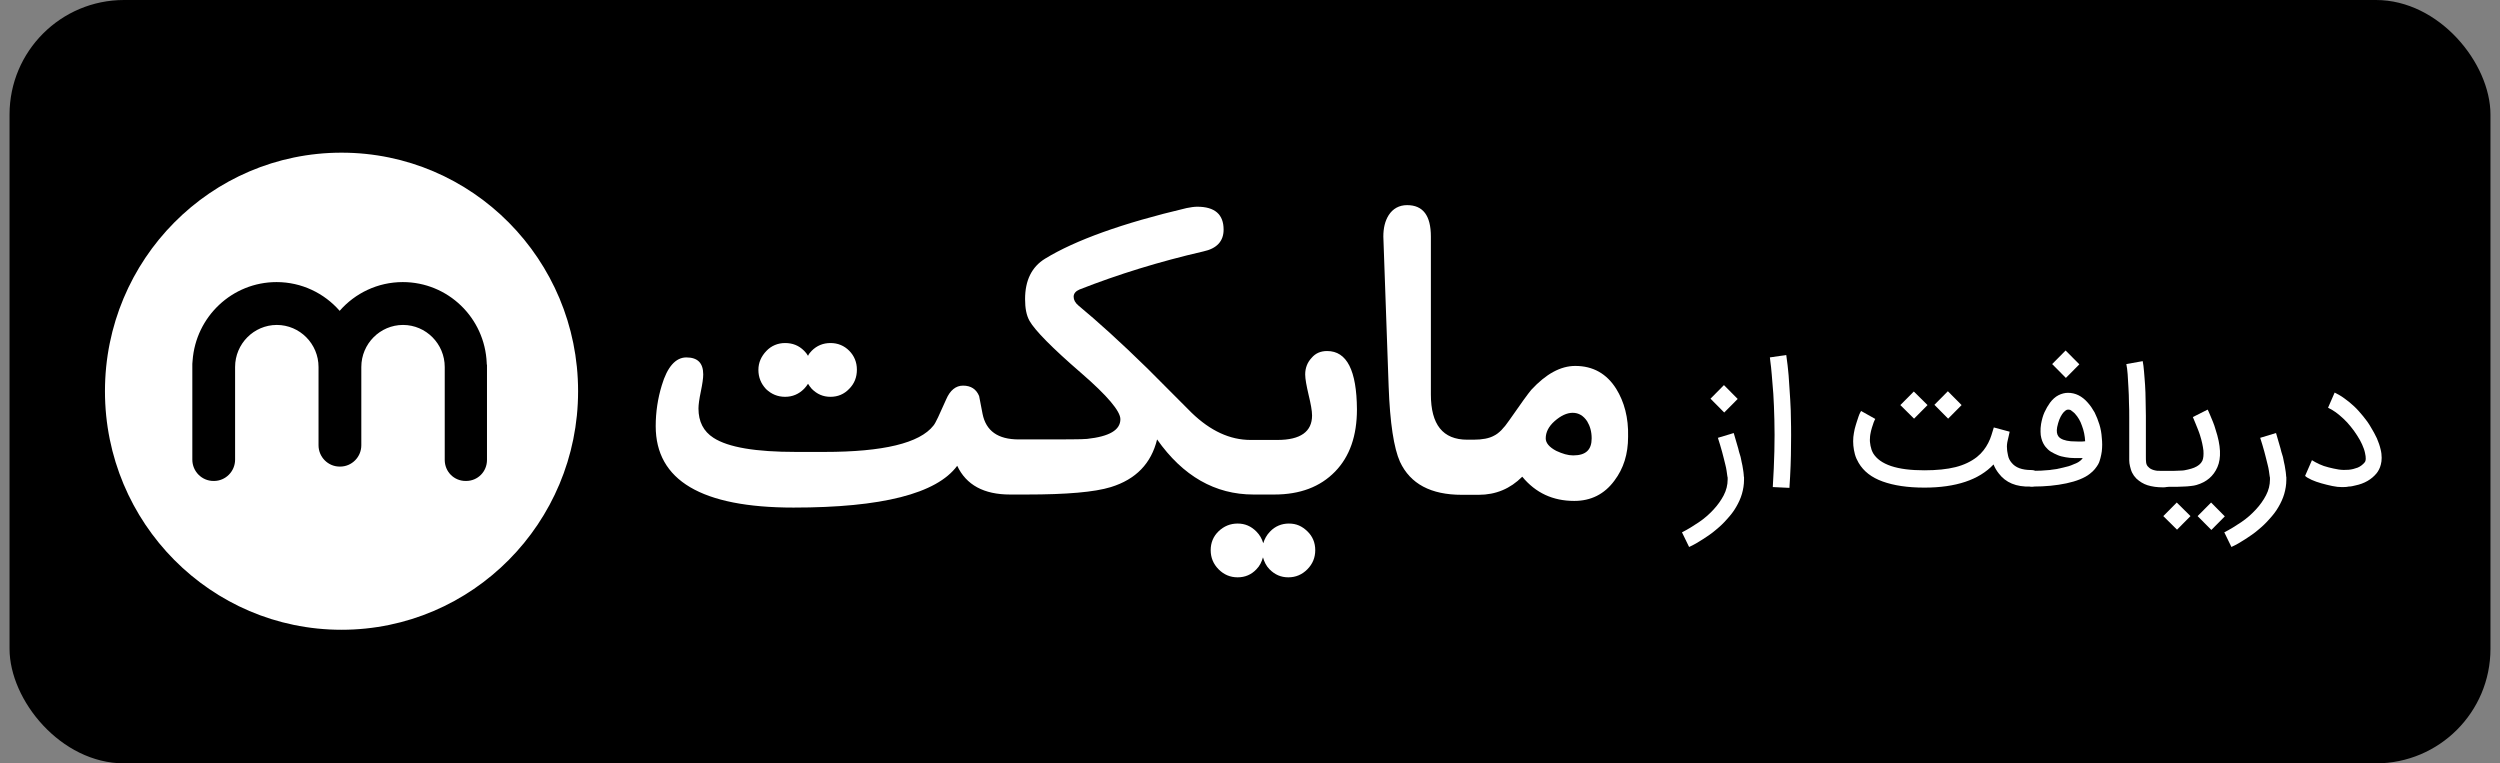 <svg width="131" height="40" viewBox="0 0 131 40" fill="none" xmlns="http://www.w3.org/2000/svg">
<rect x="0" y="0" width="131" height="40" fill="#808080" stroke="none"/>
<rect x="0.5" width="130" height="40" rx="6" fill="black"/>
<path d="M90.847 22.691C90.93 22.956 91 23.235 91.083 23.5C91.11 23.611 91.138 23.737 91.179 23.849C91.221 23.96 91.235 24.1 91.262 24.211C91.29 24.337 91.318 24.448 91.332 24.574C91.345 24.686 91.373 24.797 91.373 24.895C91.373 24.923 91.373 24.965 91.387 25.006C91.387 25.048 91.387 25.09 91.387 25.146C91.387 25.397 91.345 25.648 91.276 25.885C91.207 26.122 91.096 26.36 90.972 26.569C90.847 26.792 90.681 27.001 90.501 27.197C90.322 27.406 90.128 27.587 89.907 27.769C89.699 27.95 89.464 28.104 89.229 28.257C88.993 28.41 88.758 28.55 88.509 28.662L88.136 27.894C88.44 27.741 88.731 27.559 89.021 27.364C89.312 27.169 89.561 26.946 89.782 26.709C90.003 26.471 90.183 26.22 90.322 25.955C90.46 25.69 90.529 25.411 90.529 25.132C90.529 25.118 90.529 25.09 90.529 25.062C90.529 25.034 90.529 24.992 90.515 24.965C90.501 24.881 90.488 24.769 90.474 24.672C90.46 24.56 90.432 24.448 90.405 24.337C90.377 24.225 90.349 24.114 90.322 24.002C90.294 23.89 90.266 23.779 90.239 23.681C90.169 23.43 90.1 23.193 90.017 22.942L90.847 22.691ZM91.055 20.905L90.349 21.616L89.63 20.891L90.335 20.179L91.055 20.905Z" fill="white"/>
<path d="M92.894 25.522C92.936 24.853 92.963 24.225 92.977 23.639C92.991 23.053 92.991 22.495 92.977 21.993C92.963 21.491 92.949 21.044 92.922 20.64C92.894 20.235 92.866 19.9 92.839 19.621C92.811 19.342 92.797 19.119 92.769 18.965C92.756 18.812 92.742 18.728 92.742 18.728L93.6 18.603C93.6 18.617 93.627 18.798 93.669 19.133C93.683 19.3 93.71 19.482 93.724 19.677C93.738 19.872 93.752 20.082 93.766 20.305C93.779 20.528 93.793 20.737 93.807 20.933C93.821 21.128 93.821 21.323 93.835 21.505C93.849 22.049 93.862 22.648 93.849 23.332C93.849 24.016 93.821 24.755 93.766 25.564L92.894 25.522Z" fill="white"/>
<path d="M104.738 24.812C104.628 24.672 104.531 24.519 104.462 24.337C103.701 25.146 102.483 25.551 100.837 25.551C99.951 25.551 99.232 25.439 98.651 25.23C98.07 25.021 97.655 24.7 97.392 24.253C97.309 24.114 97.24 23.961 97.198 23.807C97.157 23.654 97.129 23.5 97.115 23.347C97.102 23.193 97.102 23.054 97.115 22.9C97.129 22.761 97.157 22.621 97.185 22.482C97.226 22.342 97.254 22.217 97.295 22.105C97.337 21.994 97.364 21.896 97.392 21.812C97.42 21.728 97.447 21.673 97.475 21.617C97.503 21.575 97.517 21.547 97.517 21.533L98.264 21.952C98.264 21.952 98.25 21.98 98.222 22.035C98.195 22.091 98.167 22.161 98.139 22.259C98.112 22.342 98.07 22.454 98.042 22.579C98.015 22.705 97.987 22.831 97.987 22.956C97.973 23.082 97.987 23.221 98.015 23.361C98.042 23.5 98.084 23.626 98.153 23.751C98.333 24.044 98.637 24.267 99.094 24.421C99.55 24.574 100.131 24.644 100.837 24.644C101.473 24.644 102.027 24.588 102.469 24.477C102.912 24.365 103.286 24.184 103.59 23.947C103.728 23.835 103.839 23.723 103.936 23.598C104.033 23.472 104.116 23.347 104.185 23.207C104.254 23.068 104.31 22.942 104.351 22.803C104.393 22.663 104.434 22.538 104.476 22.398L105.306 22.621C105.292 22.677 105.278 22.747 105.264 22.817C105.25 22.886 105.223 22.97 105.209 23.054C105.167 23.221 105.153 23.375 105.167 23.486C105.167 23.612 105.195 23.737 105.223 23.877C105.25 24.016 105.319 24.142 105.402 24.24C105.61 24.505 105.956 24.63 106.44 24.63C106.565 24.63 106.661 24.672 106.744 24.756C106.827 24.84 106.869 24.937 106.869 25.063C106.869 25.188 106.827 25.286 106.744 25.37C106.661 25.453 106.565 25.495 106.44 25.495H106.399C105.651 25.523 105.098 25.286 104.738 24.812ZM101.003 21.226L100.297 21.938L99.578 21.226L100.284 20.515L101.003 21.226ZM102.788 21.226L102.082 21.938L101.363 21.212L102.068 20.501L102.788 21.226Z" fill="white"/>
<path d="M106.066 25.104C106.066 24.978 106.108 24.881 106.191 24.797C106.274 24.713 106.384 24.672 106.495 24.672C106.813 24.672 107.118 24.658 107.38 24.63C107.657 24.602 107.892 24.56 108.1 24.504C108.307 24.462 108.487 24.407 108.639 24.337C108.792 24.281 108.902 24.225 108.971 24.169C109.013 24.141 109.041 24.113 109.068 24.086C109.096 24.058 109.11 24.03 109.137 24.002H108.695C108.543 24.002 108.39 23.988 108.238 23.96C108.086 23.932 107.948 23.904 107.823 23.848C107.699 23.793 107.574 23.737 107.463 23.667C107.353 23.597 107.27 23.514 107.187 23.416C107.145 23.36 107.104 23.304 107.062 23.221C107.021 23.151 106.993 23.053 106.965 22.956C106.938 22.858 106.924 22.746 106.924 22.621C106.924 22.495 106.924 22.37 106.952 22.216C106.993 21.993 107.048 21.784 107.131 21.602C107.214 21.421 107.311 21.254 107.422 21.1C107.546 20.933 107.699 20.793 107.865 20.709C108.031 20.626 108.197 20.584 108.363 20.584C108.75 20.584 109.096 20.751 109.4 21.1C109.539 21.254 109.649 21.421 109.76 21.616C109.857 21.812 109.94 22.021 110.009 22.244C110.078 22.467 110.12 22.704 110.134 22.942C110.161 23.179 110.161 23.416 110.134 23.653C110.12 23.765 110.092 23.89 110.064 24.002C110.051 24.044 110.037 24.086 110.023 24.141C110.009 24.197 109.981 24.267 109.94 24.337C109.898 24.407 109.843 24.49 109.774 24.574C109.705 24.658 109.622 24.741 109.511 24.825C109.373 24.937 109.193 25.034 108.985 25.118C108.778 25.202 108.543 25.271 108.28 25.327C108.017 25.383 107.74 25.425 107.45 25.453C107.159 25.481 106.855 25.495 106.564 25.495H106.495C106.37 25.495 106.274 25.453 106.191 25.369C106.121 25.327 106.066 25.23 106.066 25.104ZM108.958 19.091L108.252 19.803L107.533 19.077L108.238 18.366L108.958 19.091ZM108.363 21.463C108.321 21.463 108.28 21.477 108.224 21.519C108.169 21.561 108.114 21.616 108.058 21.7C108.003 21.784 107.948 21.881 107.906 21.993C107.865 22.105 107.823 22.244 107.795 22.384C107.754 22.607 107.782 22.76 107.865 22.872C107.92 22.942 108.003 22.997 108.114 23.039C108.224 23.081 108.363 23.109 108.515 23.123C108.667 23.123 108.805 23.137 108.93 23.137C109.054 23.137 109.165 23.137 109.262 23.123C109.248 22.844 109.193 22.565 109.096 22.314C109.013 22.063 108.888 21.853 108.736 21.686C108.695 21.63 108.626 21.588 108.556 21.533C108.529 21.491 108.46 21.463 108.363 21.463Z" fill="white"/>
<path d="M113.343 25.537C113.025 25.537 112.748 25.495 112.527 25.425C112.305 25.355 112.112 25.23 111.945 25.076C111.849 24.979 111.779 24.881 111.724 24.769C111.669 24.658 111.641 24.546 111.613 24.434C111.586 24.323 111.572 24.225 111.572 24.128C111.572 24.03 111.572 23.946 111.572 23.876V23.793C111.572 23.793 111.572 23.737 111.572 23.639C111.572 23.542 111.572 23.402 111.572 23.221C111.572 23.039 111.572 22.844 111.572 22.607C111.572 22.384 111.572 22.133 111.572 21.881C111.572 21.63 111.572 21.365 111.558 21.1C111.558 20.821 111.544 20.57 111.53 20.305C111.517 20.054 111.503 19.817 111.489 19.607C111.475 19.398 111.447 19.217 111.42 19.077L112.278 18.924C112.305 19.077 112.333 19.259 112.347 19.468C112.361 19.691 112.388 19.914 112.402 20.179C112.416 20.43 112.43 20.696 112.43 20.975C112.43 21.254 112.444 21.519 112.444 21.784C112.444 22.035 112.444 22.286 112.444 22.523C112.444 22.76 112.444 22.97 112.444 23.151C112.444 23.332 112.444 23.486 112.444 23.611C112.444 23.737 112.444 23.807 112.444 23.821V23.904C112.444 24.03 112.444 24.142 112.457 24.239C112.471 24.337 112.513 24.421 112.582 24.476C112.706 24.616 112.955 24.686 113.315 24.686H113.357C113.412 24.686 113.467 24.7 113.523 24.727C113.578 24.755 113.62 24.783 113.661 24.825C113.703 24.867 113.73 24.909 113.758 24.965C113.786 25.02 113.799 25.076 113.799 25.132C113.799 25.258 113.758 25.355 113.675 25.439C113.606 25.523 113.467 25.537 113.343 25.537Z" fill="white"/>
<path d="M112.693 25.105C112.693 24.979 112.734 24.881 112.817 24.798C112.9 24.714 112.997 24.672 113.122 24.672H113.606C113.703 24.672 113.813 24.672 113.938 24.672C114.062 24.672 114.173 24.658 114.298 24.658C114.422 24.658 114.533 24.63 114.657 24.602C114.768 24.574 114.879 24.547 114.976 24.505C115.072 24.463 115.155 24.421 115.238 24.351C115.308 24.295 115.363 24.226 115.404 24.142C115.46 24.016 115.474 23.835 115.46 23.612C115.432 23.375 115.377 23.11 115.28 22.803C115.252 22.705 115.211 22.607 115.169 22.496C115.128 22.384 115.086 22.287 115.045 22.189C115.003 22.077 114.948 21.966 114.906 21.854L115.681 21.463C115.681 21.463 115.695 21.491 115.723 21.547C115.75 21.603 115.778 21.687 115.819 21.77C115.861 21.868 115.903 21.98 115.958 22.105C116.013 22.231 116.055 22.37 116.096 22.51C116.373 23.347 116.401 24.002 116.193 24.477C115.986 24.951 115.626 25.258 115.1 25.412C115.017 25.439 114.92 25.453 114.796 25.467C114.671 25.481 114.547 25.495 114.422 25.495C114.298 25.495 114.173 25.509 114.062 25.509C113.952 25.509 113.855 25.509 113.8 25.509H113.163H113.122C112.997 25.509 112.9 25.467 112.817 25.384C112.72 25.328 112.693 25.23 112.693 25.105ZM114.782 27.044L114.076 27.755L113.357 27.044L114.062 26.332L114.782 27.044ZM116.58 27.058L115.875 27.769L115.155 27.044L115.861 26.332L116.58 27.058Z" fill="white"/>
<path d="M119.264 22.69C119.347 22.956 119.416 23.235 119.499 23.5C119.527 23.611 119.555 23.737 119.596 23.848C119.638 23.96 119.652 24.099 119.679 24.211C119.707 24.337 119.735 24.448 119.748 24.574C119.762 24.685 119.79 24.797 119.79 24.895C119.79 24.923 119.79 24.964 119.804 25.006C119.804 25.048 119.804 25.09 119.804 25.146C119.804 25.397 119.762 25.648 119.693 25.885C119.624 26.122 119.513 26.36 119.389 26.569C119.264 26.792 119.098 27.001 118.918 27.197C118.738 27.406 118.545 27.587 118.323 27.769C118.116 27.95 117.881 28.103 117.646 28.257C117.41 28.41 117.175 28.55 116.926 28.661L116.553 27.894C116.857 27.741 117.147 27.559 117.438 27.364C117.729 27.169 117.978 26.945 118.199 26.708C118.42 26.471 118.6 26.22 118.738 25.955C118.877 25.69 118.946 25.411 118.946 25.132C118.946 25.118 118.946 25.09 118.946 25.062C118.946 25.034 118.946 24.992 118.932 24.964C118.918 24.881 118.904 24.769 118.891 24.672C118.877 24.56 118.849 24.448 118.821 24.337C118.794 24.225 118.766 24.113 118.738 24.002C118.711 23.89 118.683 23.779 118.655 23.681C118.586 23.43 118.517 23.193 118.434 22.942L119.264 22.69Z" fill="white"/>
<path d="M122.71 25.523C122.571 25.523 122.405 25.509 122.212 25.467C122.018 25.425 121.838 25.383 121.644 25.327C121.451 25.271 121.285 25.216 121.133 25.146C120.98 25.076 120.856 25.006 120.787 24.937L121.146 24.114C121.257 24.183 121.382 24.253 121.534 24.323C121.686 24.393 121.838 24.448 122.018 24.49C122.184 24.532 122.364 24.574 122.544 24.602C122.724 24.63 122.903 24.63 123.069 24.616C123.235 24.602 123.388 24.56 123.54 24.504C123.678 24.448 123.803 24.351 123.899 24.239C123.982 24.155 123.983 23.974 123.927 23.737C123.9 23.597 123.844 23.444 123.775 23.291C123.706 23.137 123.623 22.984 123.512 22.816C123.415 22.663 123.305 22.509 123.18 22.356C123.056 22.202 122.931 22.063 122.793 21.937C122.654 21.812 122.53 21.7 122.392 21.602C122.253 21.505 122.115 21.421 121.99 21.365L122.336 20.57C122.502 20.654 122.682 20.751 122.848 20.877C123.028 21.003 123.194 21.142 123.36 21.296C123.526 21.449 123.678 21.63 123.83 21.812C123.982 21.993 124.121 22.188 124.232 22.384C124.356 22.579 124.453 22.774 124.55 22.97C124.633 23.165 124.702 23.36 124.743 23.542C124.785 23.709 124.799 23.849 124.799 23.988C124.799 24.114 124.785 24.239 124.757 24.337C124.73 24.434 124.702 24.532 124.66 24.602C124.619 24.686 124.577 24.741 124.536 24.797C124.273 25.118 123.899 25.341 123.415 25.439C123.305 25.467 123.194 25.495 123.069 25.495C122.959 25.523 122.82 25.523 122.71 25.523Z" fill="white"/>
<path d="M41.138 20.793C41.525 20.793 41.857 20.653 42.134 20.374C42.217 20.291 42.286 20.193 42.341 20.109C42.396 20.207 42.466 20.291 42.535 20.374C42.812 20.653 43.13 20.793 43.517 20.793C43.904 20.793 44.236 20.653 44.499 20.374C44.776 20.095 44.901 19.761 44.901 19.37C44.901 18.979 44.762 18.645 44.499 18.379C44.236 18.114 43.904 17.975 43.517 17.975C43.13 17.975 42.798 18.114 42.535 18.379C42.452 18.463 42.383 18.547 42.341 18.645C42.286 18.547 42.217 18.463 42.134 18.379C41.857 18.1 41.525 17.975 41.138 17.975C40.764 17.975 40.418 18.114 40.155 18.393C39.892 18.672 39.74 18.993 39.74 19.384C39.74 19.774 39.879 20.109 40.141 20.388C40.418 20.653 40.75 20.793 41.138 20.793Z" fill="white"/>
<path d="M69.541 18.394C69.209 18.394 68.932 18.506 68.724 18.757C68.503 18.994 68.392 19.287 68.392 19.622C68.392 19.859 68.462 20.221 68.572 20.696C68.683 21.156 68.752 21.519 68.752 21.77C68.752 22.621 68.143 23.053 66.94 23.053H66.511H65.819H65.528C64.449 23.053 63.426 22.579 62.443 21.631C61.295 20.486 60.534 19.719 60.133 19.315C58.722 17.933 57.518 16.845 56.508 16.008C56.342 15.869 56.259 15.715 56.259 15.548C56.259 15.38 56.37 15.255 56.563 15.171C58.583 14.376 60.755 13.706 63.052 13.176C63.772 13.023 64.117 12.632 64.117 12.032C64.117 11.237 63.661 10.832 62.734 10.832C62.582 10.832 62.388 10.86 62.18 10.902C58.805 11.697 56.342 12.59 54.765 13.553C54.059 13.985 53.714 14.697 53.714 15.674C53.714 16.148 53.783 16.524 53.949 16.817C54.225 17.306 55.125 18.227 56.66 19.552C58.03 20.738 58.708 21.547 58.708 21.965C58.708 22.537 58.127 22.872 56.965 22.998C56.716 23.026 55.775 23.026 54.129 23.026H53.783H53.382C52.288 23.026 51.666 22.579 51.486 21.686C51.389 21.184 51.334 20.877 51.306 20.752C51.154 20.389 50.877 20.207 50.462 20.207C50.089 20.207 49.784 20.445 49.577 20.933C49.231 21.714 49.023 22.175 48.913 22.3C48.193 23.221 46.284 23.681 43.199 23.681H41.705C39.602 23.681 38.163 23.444 37.388 22.942C36.863 22.607 36.6 22.091 36.6 21.407C36.6 21.212 36.641 20.905 36.724 20.514C36.807 20.11 36.849 19.817 36.849 19.622C36.849 19.022 36.558 18.729 35.963 18.729C35.41 18.729 34.967 19.217 34.677 20.194C34.469 20.877 34.359 21.589 34.359 22.328C34.359 25.174 36.766 26.597 41.58 26.597C46.201 26.597 49.079 25.872 50.158 24.407C50.628 25.411 51.555 25.913 52.925 25.913H53.063H53.769H53.797C55.886 25.913 57.352 25.788 58.21 25.523C59.524 25.118 60.327 24.281 60.631 23.026C61.987 24.951 63.675 25.913 65.681 25.913H65.805H66.497H66.774C68.129 25.913 69.181 25.509 69.956 24.714C70.73 23.919 71.104 22.83 71.104 21.449C71.09 19.412 70.578 18.394 69.541 18.394Z" fill="white"/>
<path d="M67.535 27.434C67.162 27.434 66.816 27.573 66.553 27.852C66.373 28.034 66.263 28.243 66.194 28.466C66.124 28.229 66.014 28.034 65.834 27.852C65.557 27.573 65.239 27.434 64.852 27.434C64.464 27.434 64.132 27.573 63.855 27.838C63.579 28.103 63.44 28.438 63.44 28.829C63.44 29.219 63.579 29.554 63.855 29.833C64.132 30.112 64.464 30.252 64.852 30.252C65.239 30.252 65.571 30.112 65.834 29.833C66.014 29.652 66.111 29.442 66.18 29.205C66.249 29.442 66.346 29.652 66.525 29.833C66.802 30.112 67.12 30.252 67.508 30.252C67.895 30.252 68.227 30.112 68.504 29.833C68.781 29.554 68.919 29.219 68.919 28.829C68.919 28.438 68.781 28.103 68.504 27.838C68.227 27.573 67.937 27.434 67.535 27.434Z" fill="white"/>
<path d="M84.69 20.375C84.192 19.58 83.472 19.175 82.546 19.175C81.771 19.175 81.01 19.594 80.235 20.431C80.083 20.612 79.695 21.142 79.087 22.021C78.81 22.426 78.547 22.705 78.284 22.831C78.035 22.97 77.676 23.04 77.205 23.04H76.887C75.6 23.04 74.978 22.245 74.978 20.668V12.395C74.978 11.293 74.563 10.749 73.733 10.749C73.318 10.749 72.986 10.93 72.764 11.279C72.571 11.586 72.487 11.963 72.487 12.395L72.764 20.222C72.833 22.175 73.041 23.486 73.359 24.198C73.899 25.356 74.978 25.928 76.597 25.928H76.721H77.413H77.482C78.381 25.928 79.142 25.607 79.765 24.979C80.47 25.83 81.37 26.248 82.49 26.248C83.362 26.248 84.067 25.9 84.593 25.188C85.077 24.547 85.312 23.793 85.312 22.886C85.34 21.882 85.105 21.045 84.69 20.375ZM82.435 23.863C82.158 23.863 81.881 23.779 81.549 23.626C81.176 23.43 80.996 23.207 80.996 22.97C80.996 22.649 81.148 22.342 81.466 22.063C81.785 21.784 82.103 21.631 82.407 21.631C82.725 21.631 82.974 21.784 83.168 22.077C83.32 22.328 83.403 22.621 83.403 22.97C83.403 23.57 83.099 23.863 82.435 23.863Z" fill="white"/>
<path d="M17.896 33C24.742 33 30.292 27.404 30.292 20.5C30.292 13.596 24.742 8 17.896 8C11.05 8 5.5 13.596 5.5 20.5C5.5 27.404 11.05 33 17.896 33Z" fill="white"/>
<path d="M25.504 19.022C25.407 16.65 23.47 14.781 21.105 14.781C19.79 14.781 18.601 15.367 17.798 16.288C16.996 15.367 15.806 14.781 14.492 14.781C12.167 14.781 10.258 16.594 10.092 18.896C10.092 18.952 10.078 19.008 10.078 19.064V24.086C10.078 24.7 10.576 25.202 11.185 25.202H11.213C11.821 25.202 12.319 24.7 12.319 24.086V19.231C12.319 18.017 13.302 17.027 14.505 17.027C15.709 17.027 16.691 18.017 16.691 19.231V23.333C16.691 23.947 17.189 24.449 17.798 24.449H17.826C18.434 24.449 18.933 23.947 18.933 23.333V19.231C18.933 18.017 19.915 17.027 21.118 17.027C22.322 17.027 23.304 18.017 23.304 19.231V24.1C23.304 24.714 23.789 25.202 24.397 25.202H24.425C25.034 25.202 25.518 24.714 25.518 24.1V19.133C25.504 19.092 25.504 19.05 25.504 19.022Z" fill="black"/>
<path d="M21.325 25.621C21.27 25.537 21.118 25.705 21.118 25.705C20.509 26.374 19.236 26.807 17.922 26.807C16.608 26.807 15.349 26.374 14.726 25.705C14.726 25.705 14.56 25.537 14.519 25.621C14.45 25.718 14.546 25.872 14.546 25.872C15.335 27.016 16.525 27.518 17.922 27.518C19.319 27.518 20.509 27.002 21.298 25.872C21.284 25.886 21.395 25.733 21.325 25.621Z" fill="white"/>
</svg>
